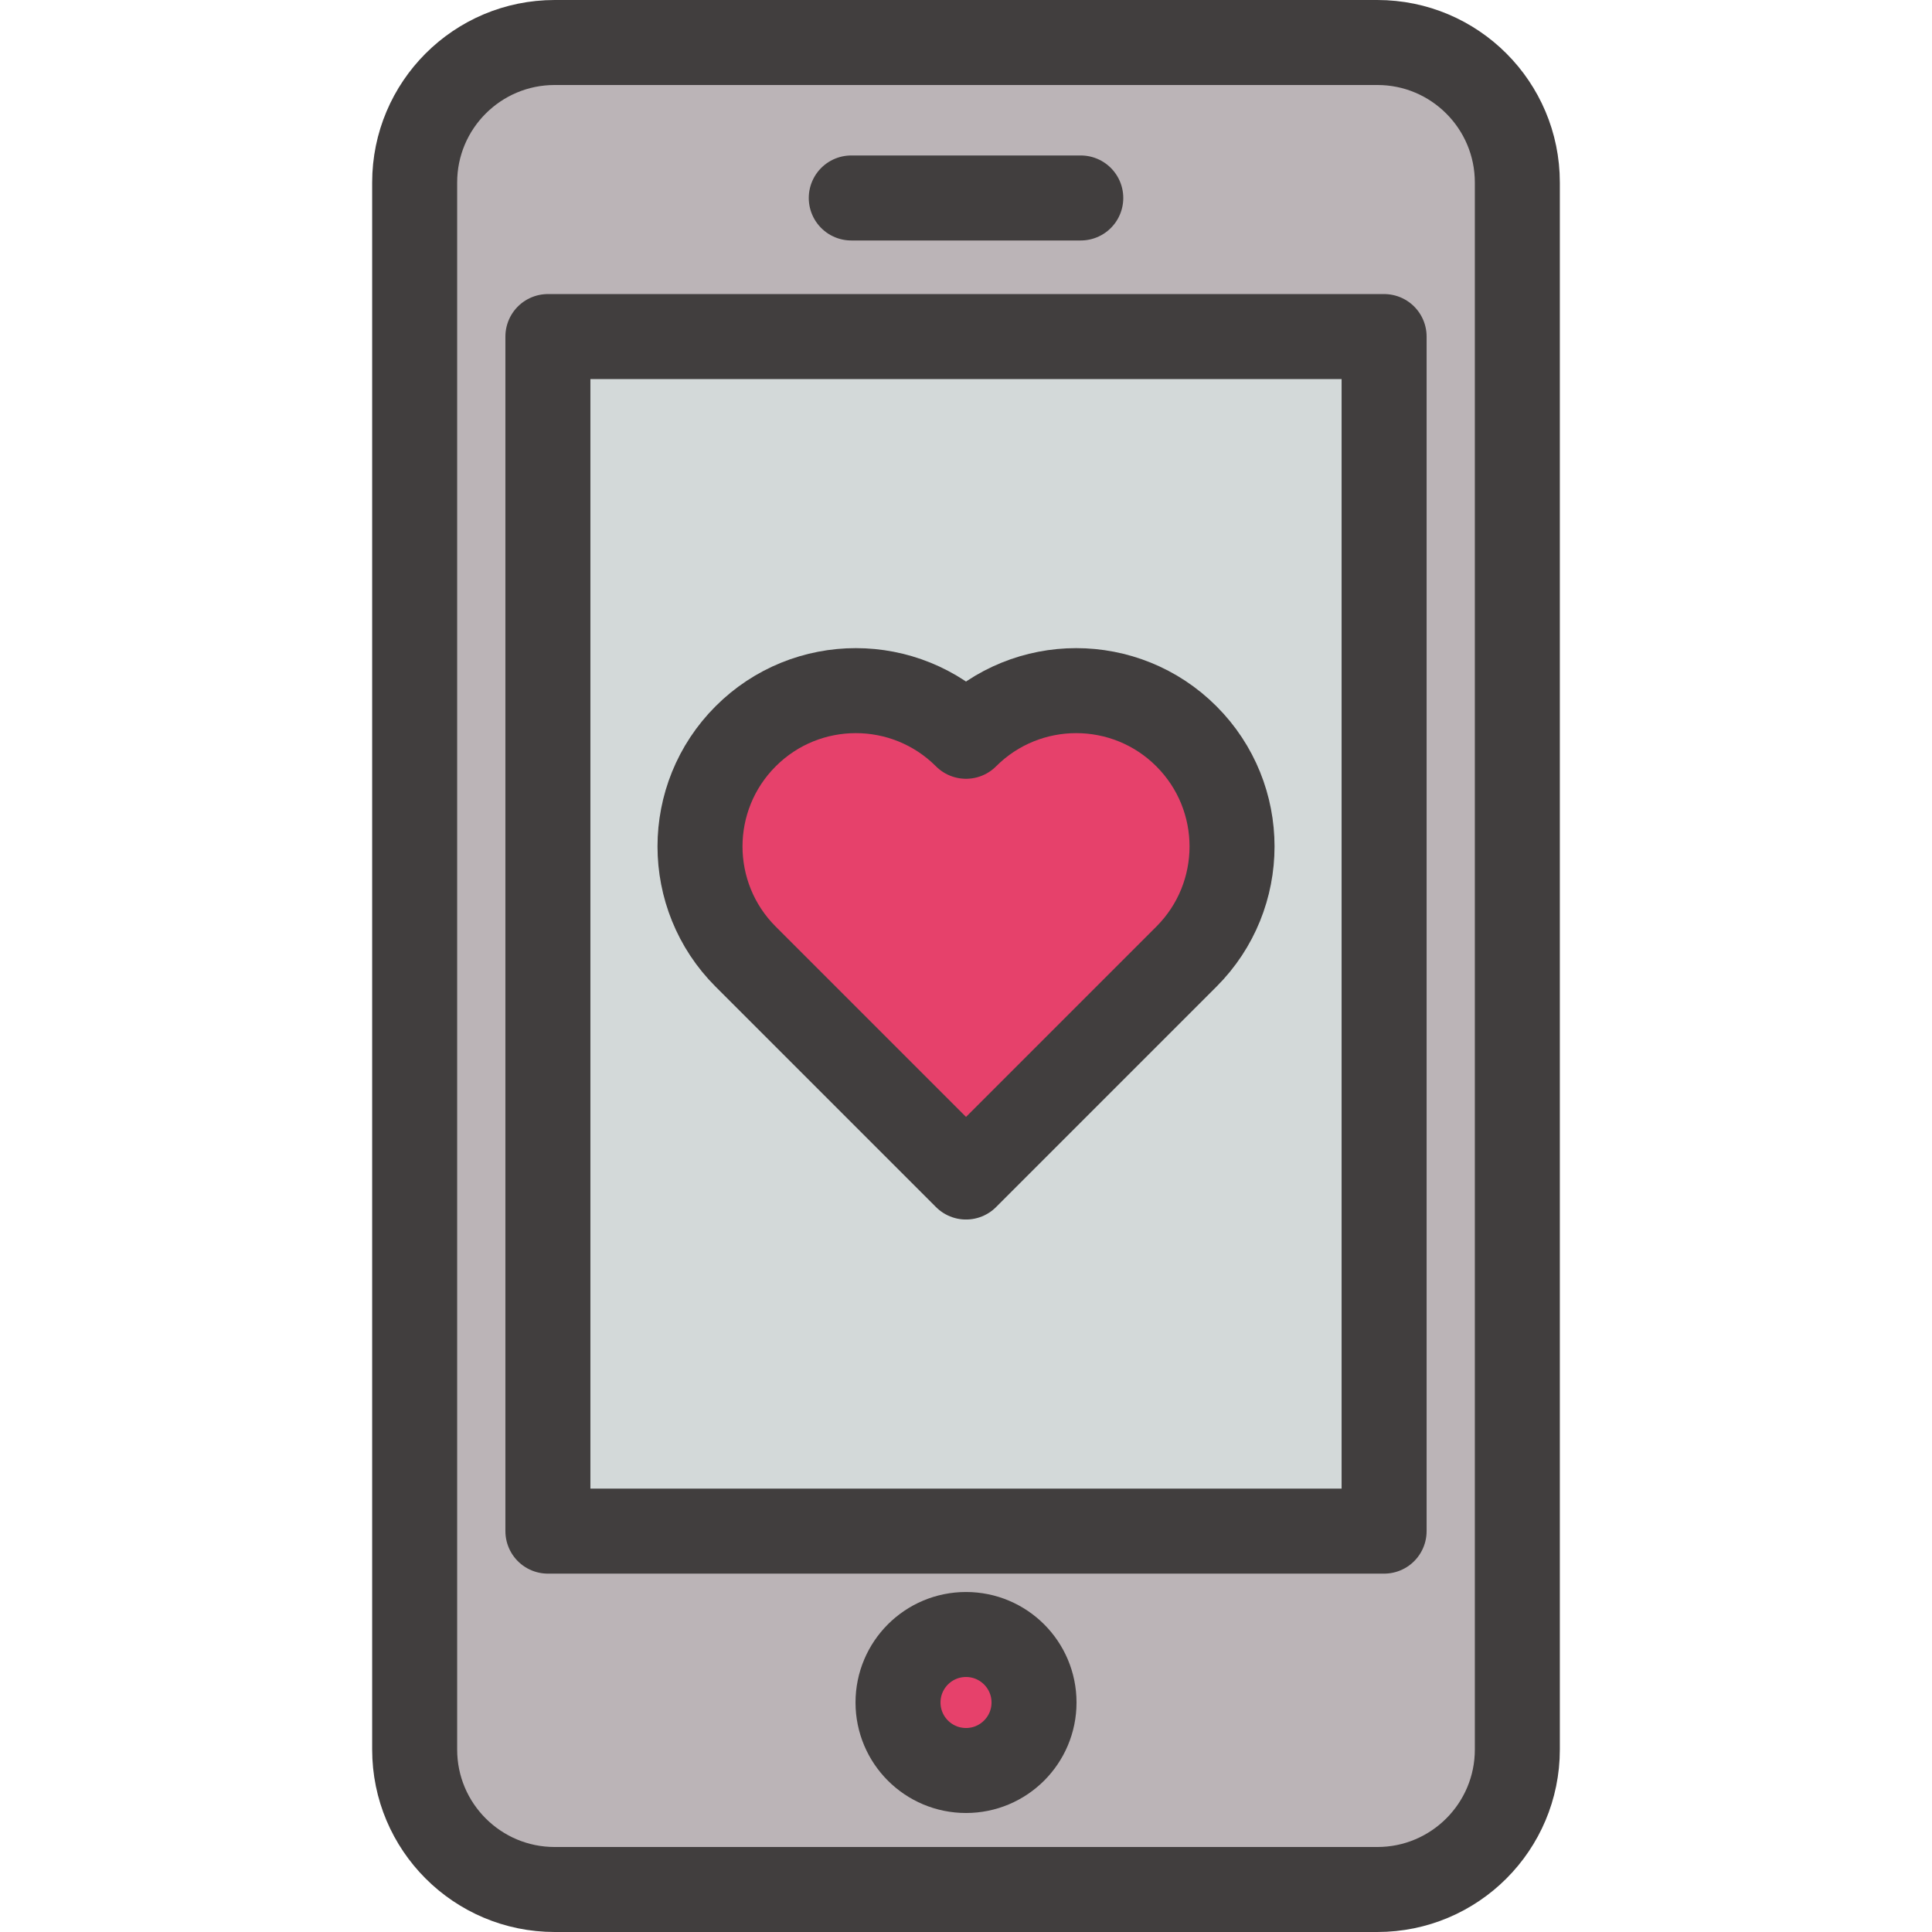 <!DOCTYPE svg PUBLIC "-//W3C//DTD SVG 1.1//EN" "http://www.w3.org/Graphics/SVG/1.1/DTD/svg11.dtd">
<!-- Uploaded to: SVG Repo, www.svgrepo.com, Transformed by: SVG Repo Mixer Tools -->
<svg version="1.1" id="Capa_1" xmlns="http://www.w3.org/2000/svg" xmlns:xlink="http://www.w3.org/1999/xlink" viewBox="0 0 454.58 454.58" xml:space="preserve" width="800px" height="800px" fill="#000000">
<g id="SVGRepo_bgCarrier" stroke-width="0"/>
<g id="SVGRepo_tracerCarrier" stroke-linecap="round" stroke-linejoin="round"/>
<g id="SVGRepo_iconCarrier"> <g> <g id="XMLID_70_"> <g> <path style="fill:#d3d9d9;" d="M325.665,79.19v281.07h-196.75V79.19H325.665z M289.885,199.16c0-9.38-3.58-18.76-10.74-25.92 c-7.16-7.16-16.54-10.74-25.93-10.74c-9.38,0-18.76,3.58-25.92,10.74c-14.32-14.32-37.54-14.32-51.85,0 c-7.16,7.16-10.74,16.54-10.74,25.92c0,9.39,3.58,18.77,10.74,25.93l51.85,51.85l51.85-51.85 C286.305,217.93,289.885,208.55,289.885,199.16z"/> <path style="fill:#e6416b;" d="M227.295,384.58c8.83,0,16,7.16,16,16c0,8.84-7.17,16-16,16c-8.84,0-16-7.16-16-16 C211.295,391.74,218.455,384.58,227.295,384.58z"/> <path style="fill:#bbb4b7;" d="M357.015,42.95v368.69c0,18.19-14.75,32.94-32.94,32.94h-193.56c-18.2,0-32.95-14.75-32.95-32.94 V42.95c0-18.2,14.75-32.95,32.95-32.95h193.56C342.265,10,357.015,24.75,357.015,42.95z M325.665,360.26V79.19h-196.75v281.07 H325.665z M243.295,400.58c0-8.84-7.17-16-16-16c-8.84,0-16,7.16-16,16c0,8.84,7.16,16,16,16 C236.125,416.58,243.295,409.42,243.295,400.58z"/> <path style="fill:#e6416b;" d="M279.145,173.24c7.16,7.16,10.74,16.54,10.74,25.92c0,9.39-3.58,18.77-10.74,25.93l-51.85,51.85 l-51.85-51.85c-7.16-7.16-10.74-16.54-10.74-25.93c0-9.38,3.58-18.76,10.74-25.92c14.31-14.32,37.53-14.32,51.85,0 c7.16-7.16,16.54-10.74,25.92-10.74C262.605,162.5,271.985,166.08,279.145,173.24z"/> </g> <g> <path style="fill:none;stroke:#413e3e;stroke-width:20;stroke-linejoin:round;stroke-miterlimit:10;" d="M324.075,444.58h-193.56 c-18.2,0-32.95-14.75-32.95-32.94V42.95c0-18.2,14.75-32.95,32.95-32.95h193.56c18.19,0,32.94,14.75,32.94,32.95v368.69 C357.015,429.83,342.265,444.58,324.075,444.58z"/> <rect x="128.915" y="79.19" style="fill:none;stroke:#413e3e;stroke-width:20;stroke-linejoin:round;stroke-miterlimit:10;" width="196.75" height="281.07"/> <path style="fill:none;stroke:#413e3e;stroke-width:20;stroke-linejoin:round;stroke-miterlimit:10;" d="M243.295,400.58 c0-8.84-7.17-16-16-16c-8.84,0-16,7.16-16,16c0,8.84,7.16,16,16,16C236.125,416.58,243.295,409.42,243.295,400.58z"/> <line style="fill:none;stroke:#413e3e;stroke-width:20;stroke-linecap:round;stroke-linejoin:round;stroke-miterlimit:10;" x1="200.295" y1="46.58" x2="254.295" y2="46.58"/> <path style="fill:none;stroke:#413e3e;stroke-width:20;stroke-linejoin:round;stroke-miterlimit:10;" d="M227.295,173.24 c-14.32-14.32-37.54-14.32-51.85,0c-7.16,7.16-10.74,16.54-10.74,25.92c0,9.39,3.58,18.77,10.74,25.93l51.85,51.85l51.85-51.85 c7.16-7.16,10.74-16.54,10.74-25.93c0-9.38-3.58-18.76-10.74-25.92c-7.16-7.16-16.54-10.74-25.93-10.74 C243.835,162.5,234.455,166.08,227.295,173.24z"/> </g> </g> </g> </g>
</svg>